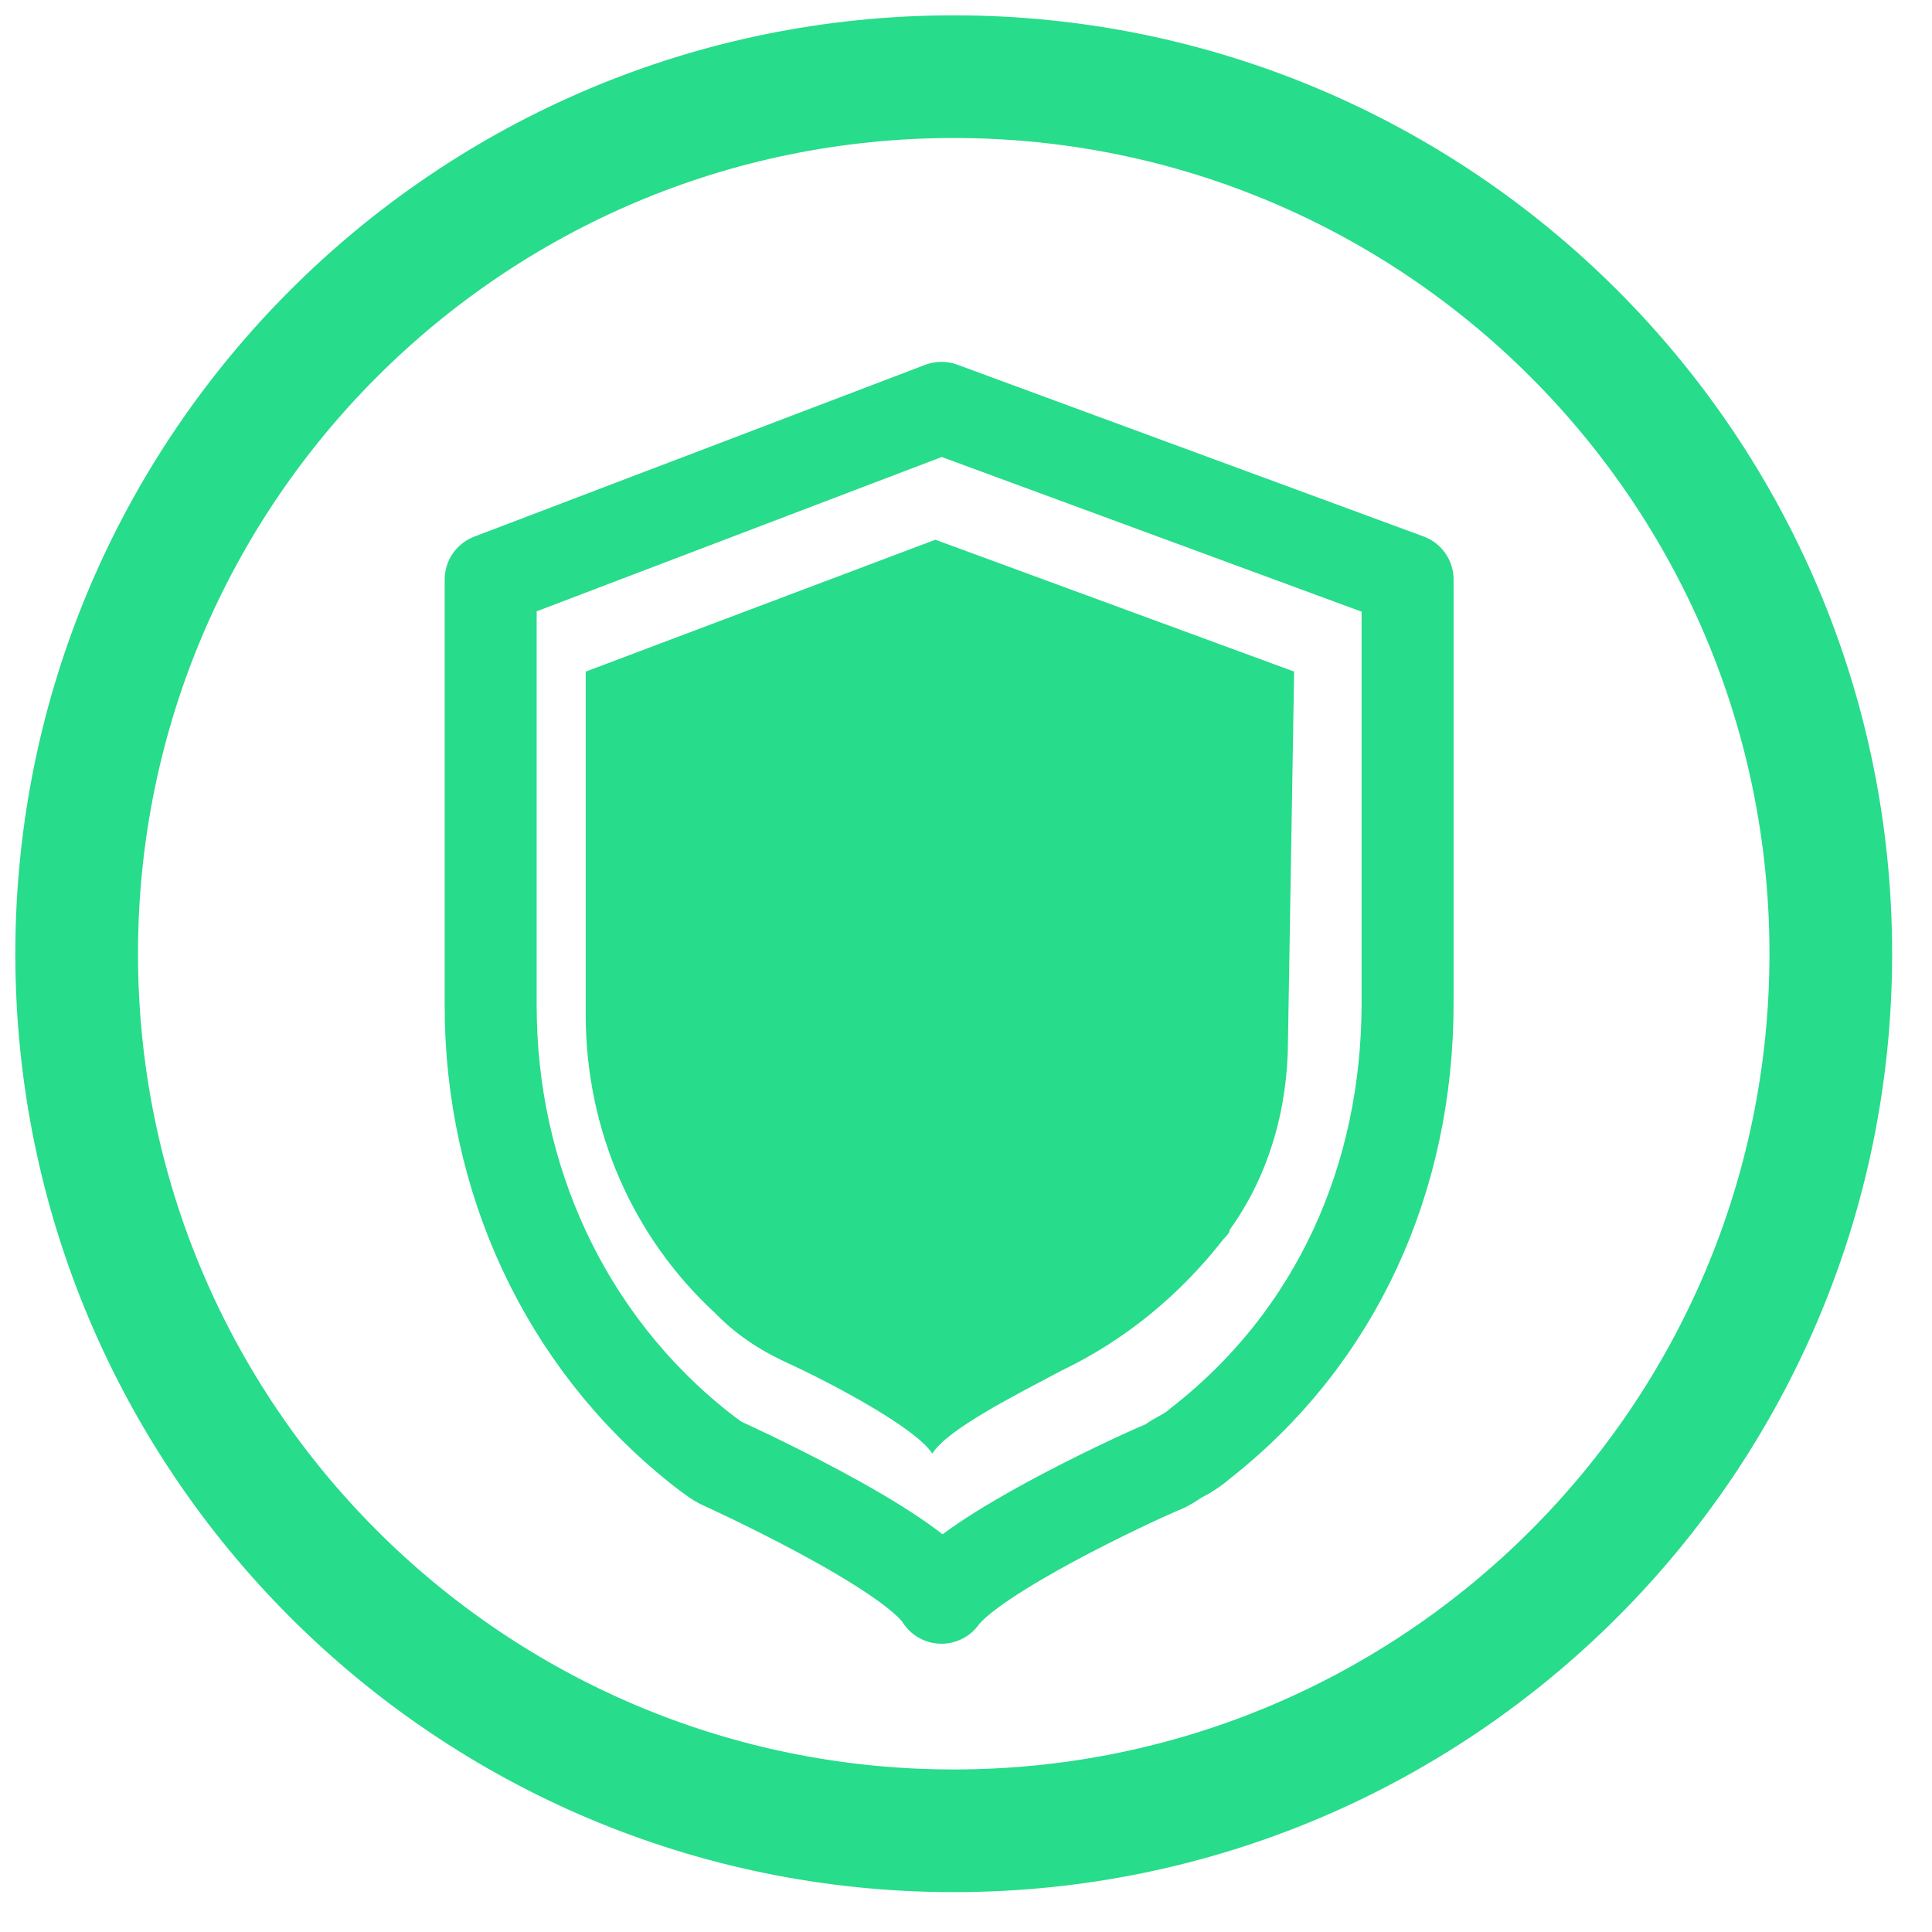 <svg width="63" height="63" viewBox="0 0 63 63" fill="none" xmlns="http://www.w3.org/2000/svg">
<path d="M42.2 21.9L30.5 17.6L19.1 21.9V33.1C19.1 36.8 20.6 40.3 23.3 42.8L23.4 42.9C24.1 43.6 24.9 44.1 25.8 44.5C27.3 45.2 29.9 46.6 30.4 47.4C30.9 46.6 33.1 45.5 34.6 44.7C36.7 43.7 38.5 42.2 39.9 40.4C40 40.3 40.1 40.2 40.1 40.1C41.4 38.3 42 36.1 42 33.9L42.2 21.9Z" fill="#27DC8A"/>
<path d="M30.7 13.3L16 18.9V32.8C16 38.4 18.4 43.7 22.8 47.2C22.8 47.2 23.3 47.6 23.5 47.7C23.5 47.7 29.7 50.5 30.7 52.1C31.7 50.7 36.8 48.3 38 47.8C38.2 47.7 38.3 47.6 38.5 47.5C38.7 47.4 39 47.2 39.1 47.1C43.6 43.6 45.9 38.4 45.9 32.7V18.9L30.7 13.3Z" stroke="#27DC8A" stroke-width="3" stroke-miterlimit="10" stroke-linecap="round" stroke-linejoin="round"/>
<path d="M31.1 59.7C46.895 59.7 59.7 46.895 59.7 31.1C59.7 15.305 46.895 2.5 31.1 2.5C15.305 2.5 2.5 15.305 2.5 31.1C2.5 46.895 15.305 59.7 31.1 59.7Z" stroke="#27DC8A" stroke-width="4" stroke-miterlimit="10" stroke-linecap="round" stroke-linejoin="round"/>
</svg>
